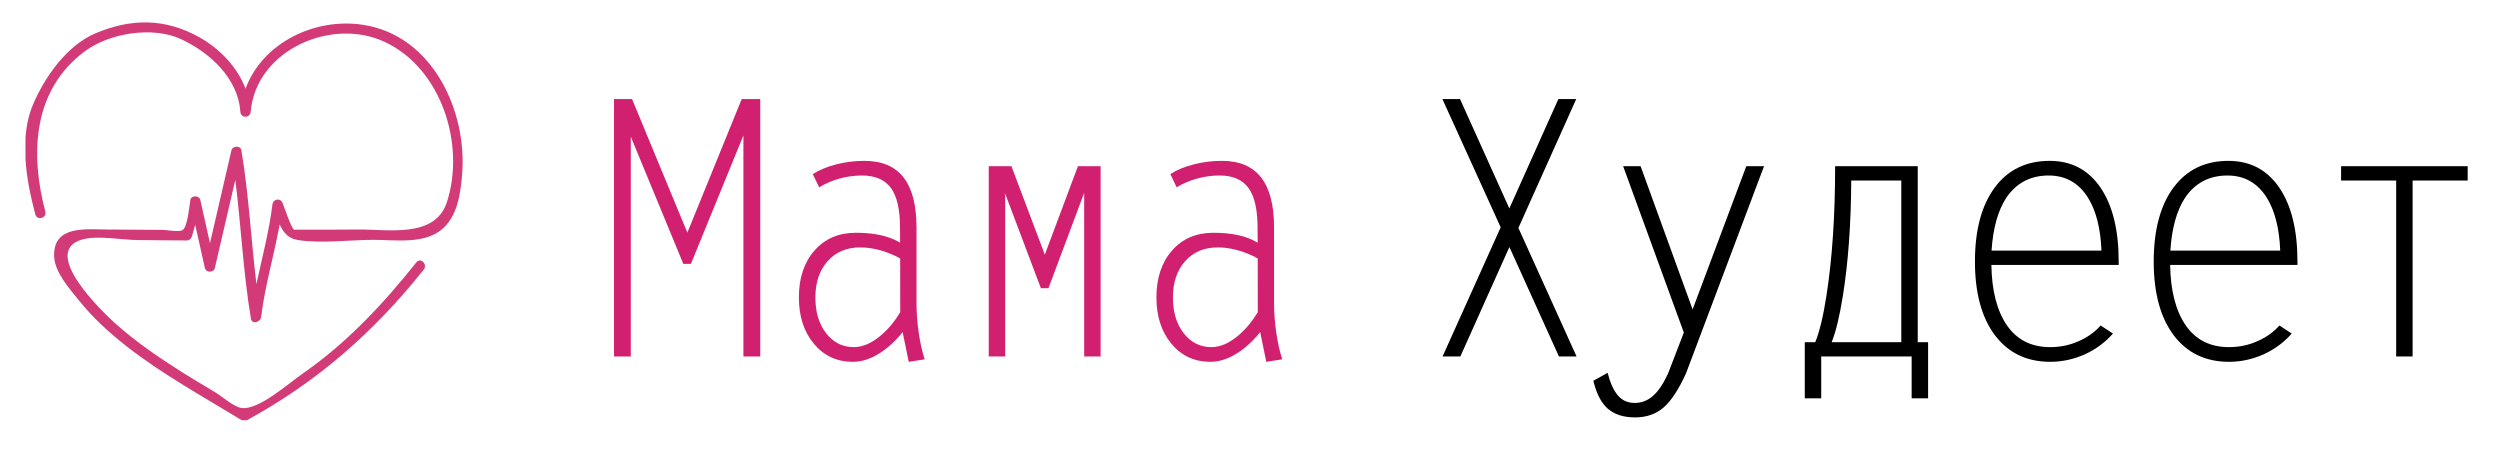 <?xml version="1.0" encoding="UTF-8"?>
<!DOCTYPE svg PUBLIC "-//W3C//DTD SVG 1.1//EN" "http://www.w3.org/Graphics/SVG/1.1/DTD/svg11.dtd">
<!-- Creator: CorelDRAW 2017 -->
<svg xmlns="http://www.w3.org/2000/svg" xml:space="preserve" width="444px" height="80px" version="1.1" style="shape-rendering:geometricPrecision; text-rendering:geometricPrecision; image-rendering:optimizeQuality; fill-rule:evenodd; clip-rule:evenodd"
viewBox="0 0 444 80"
 xmlns:xlink="http://www.w3.org/1999/xlink">
 <defs>
  <style type="text/css">
   <![CDATA[
    .fil2 {fill:black;fill-rule:nonzero}
    .fil1 {fill:#D22070;fill-rule:nonzero}
    .fil0 {fill:#D33B78;fill-rule:nonzero}
   ]]>
  </style>
 </defs>
 <g id="Layer_x0020_1">
  <path class="fil0" d="M64.42 4.4c-8.57,-1.3 -17.84,3.25 -20.81,11.35 -1.49,-3.89 -4.59,-7.1 -8.2,-9.13 -6.06,-3.37 -12,-3.42 -18.46,-0.7 -5.01,2.11 -8.93,7.65 -11.01,12.46 -0.85,1.96 -1.28,4.05 -1.42,6.21l0 3.63c0.2,3.38 0.94,6.78 1.75,9.86 0.31,1.15 2.09,0.66 1.78,-0.49 -2.72,-10.29 -2.27,-21.65 7.1,-28.54 4.42,-3.23 12,-4.38 16.9,-2.14 5.13,2.35 10.23,6.94 10.63,12.93 0.07,1.2 1.75,1.18 1.84,0 0.97,-10.98 14.44,-16.85 23.88,-12.36 10.04,4.75 14.27,18.22 10.97,28.41 -2.09,6.45 -10.36,4.83 -15.8,4.87 -3.1,0.02 -6.17,0.05 -9.27,0.03 -0.41,-0.01 -2.13,0 -2.07,0.02 -0.49,-0.28 -1.74,-3.98 -2.03,-4.72 -0.38,-1 -1.68,-0.79 -1.82,0.24 -0.59,4.78 -1.84,9.42 -2.84,14.13 -0.95,-7.9 -1.36,-15.89 -2.67,-23.76 -0.14,-0.9 -1.58,-0.83 -1.77,0 -1.27,5.51 -2.54,10.98 -3.81,16.49 -0.57,-2.56 -1.14,-5.11 -1.71,-7.66 -0.17,-0.85 -1.63,-0.91 -1.78,0 -0.19,1.27 -0.5,4.71 -1.36,5.32 -0.59,0.41 -2.79,-0.01 -3.55,-0.02 -3.35,-0.03 -6.7,-0.05 -10.03,-0.07 -3.67,-0.03 -9.41,-0.75 -9.25,4.73 0.09,2.87 2.74,5.79 4.45,7.92 2.46,3.07 5.4,5.73 8.5,8.16 6.38,4.97 13.48,8.85 20.37,13.06l0.93 0c12.47,-6.81 22.54,-15.63 31.4,-26.75 0.73,-0.93 -0.56,-2.23 -1.3,-1.3 -5.86,7.36 -12.34,14.31 -20.08,19.68 -2.48,1.69 -7.9,6.62 -10.97,6.2 -1.43,-0.19 -3.43,-2.04 -4.69,-2.79 -1.94,-1.16 -3.87,-2.31 -5.78,-3.5 -4.18,-2.64 -8.3,-5.44 -12,-8.76 -2.22,-1.99 -13.27,-12.58 -5.99,-14.83 2.75,-0.86 7.25,0.06 10.13,0.06 2.87,0.02 5.73,0.03 8.59,0.07 0.42,0 0.77,-0.3 0.9,-0.69 0.21,-0.7 0.41,-1.39 0.6,-2.09 0.58,2.56 1.14,5.11 1.71,7.66 0.2,0.89 1.58,0.88 1.78,0 1.2,-5.21 2.42,-10.42 3.63,-15.64 1.03,8.19 1.4,16.46 2.77,24.63 0.18,1.11 1.69,0.66 1.81,-0.26 0.69,-5.56 2.29,-10.94 3.3,-16.45 0.63,1.38 1.48,2.48 3.17,2.75 4.17,0.68 9.07,0 13.29,-0.02 3.88,-0.03 9.03,0.84 12.27,-1.8 2.8,-2.27 3.37,-6.28 3.66,-9.64 1,-11.41 -5.24,-24.89 -17.63,-26.76l0 0 0 0 -0.01 0z"/>
  <path class="fil1" d="M112.03 63.31l0 0 -1.49 0 -1.49 0 0 0 0 -45.72 0 0 1.58 0 1.62 0 0 0 9.81 23.69 0.03 0 0 0 9.64 -23.69 0 0 1.64 0 1.65 0 0 0 0 45.72 0 0 -1.49 0 -1.5 0 0 0 0 -39.28 0.01 0 -9.33 22.83 -0.68 0 -0.67 0 -9.31 -22.54 -0.02 0 0 38.99zm39.43 0.95c-2.83,0 -5.13,-1.07 -6.91,-3.2 -1.78,-2.14 -2.67,-4.88 -2.67,-8.23 0,-3.46 0.93,-6.25 2.78,-8.34 1.85,-2.11 4.3,-3.15 7.35,-3.15 3.24,0 5.81,0.56 7.69,1.67l0.16 0.09 0 0 -0.02 -2.72c0,-3.19 -0.54,-5.52 -1.61,-6.99 -1.08,-1.47 -2.79,-2.22 -5.12,-2.22 -1.35,0 -2.69,0.18 -4.04,0.55 -1.34,0.38 -2.54,0.89 -3.59,1.55l0 0 -1.13 -2.35 0 0c1.16,-0.74 2.55,-1.32 4.17,-1.73 1.63,-0.42 3.29,-0.62 5.02,-0.62 3.08,0 5.4,0.98 6.93,2.95 1.54,1.97 2.3,4.93 2.3,8.88l0 13.33c0,1.75 0.13,3.53 0.39,5.31 0.25,1.78 0.61,3.38 1.07,4.78l0 0 0 0 -2.84 0.44 0 0 -1.08 -5.27 0 0c-0.81,1.01 -1.69,1.91 -2.64,2.7 -2.1,1.71 -4.16,2.57 -6.21,2.57zm8.42 -8.8l-0.01 -9.54 0 0c-0.44,-0.29 -1.03,-0.57 -1.78,-0.87 -1.85,-0.74 -3.63,-1.11 -5.33,-1.11 -2.4,0 -4.32,0.81 -5.77,2.44 -1.46,1.63 -2.18,3.78 -2.18,6.45 0,2.58 0.63,4.7 1.91,6.35 1.29,1.65 2.92,2.47 4.91,2.47 1.59,0 3.21,-0.7 4.87,-2.13 1.29,-1.11 2.42,-2.47 3.38,-4.06zm18.64 7.85l0 0 -1.46 0 -1.46 0 0 0 0 -33.79 0 0 2.02 0 2.01 0 0 0 5.95 15.76 -0.04 0 0 0 5.9 -15.76 0 0 2.01 0 2.02 0 0 0 0 33.79 0 0 -1.46 0 -1.46 0 0 0 0 -29.14 0.03 0 -6.37 17.01 -0.68 0 -0.67 0 -6.35 -16.82 0.01 0 0 28.95zm36.44 0.95c-2.83,0 -5.13,-1.07 -6.91,-3.2 -1.78,-2.14 -2.67,-4.88 -2.67,-8.23 0,-3.46 0.93,-6.25 2.78,-8.34 1.85,-2.11 4.3,-3.15 7.35,-3.15 3.25,0 5.81,0.56 7.69,1.67l0.16 0.09 0 0 -0.02 -2.72c0,-3.19 -0.54,-5.52 -1.61,-6.99 -1.08,-1.47 -2.78,-2.22 -5.12,-2.22 -1.35,0 -2.69,0.18 -4.04,0.55 -1.34,0.38 -2.54,0.89 -3.59,1.55l0 0 -1.13 -2.35 0 0c1.16,-0.74 2.56,-1.32 4.17,-1.73 1.63,-0.42 3.29,-0.62 5.02,-0.62 3.08,0 5.4,0.98 6.93,2.95 1.54,1.97 2.3,4.93 2.3,8.88l0 13.33c0,1.75 0.13,3.53 0.39,5.31 0.25,1.78 0.61,3.38 1.07,4.78l0 0 0 0 -2.84 0.44 0 0 -1.08 -5.27 0 0c-0.81,1.01 -1.69,1.91 -2.64,2.7 -2.1,1.71 -4.16,2.57 -6.21,2.57zm8.42 -8.8l-0.01 -9.54 0 0c-0.43,-0.29 -1.03,-0.57 -1.78,-0.87 -1.85,-0.74 -3.63,-1.11 -5.33,-1.11 -2.39,0 -4.32,0.81 -5.77,2.44 -1.46,1.63 -2.18,3.78 -2.18,6.45 0,2.58 0.63,4.7 1.91,6.35 1.29,1.65 2.93,2.47 4.92,2.47 1.58,0 3.2,-0.7 4.86,-2.13 1.29,-1.11 2.42,-2.47 3.38,-4.06z"/>
  <path class="fil2" d="M256.2 63.31l10.32 -22.94 0 0 -10.35 -22.78 0 0 1.55 0 1.58 0 0 0 8.76 19.43 0 0 0 0 8.71 -19.43 0 0 1.58 0 1.59 0 0 0 -10.27 22.89 0 0 10.33 22.83 0 0 -1.54 0 -1.59 0 0 0 -8.8 -19.44 0 0 0 0 -8.71 19.44 0 0 -1.58 0 -1.58 0zm26.78 4.31l2.53 -1.41c0.48,1.85 1.1,3.2 1.86,4.06 0.75,0.86 1.73,1.29 2.96,1.29 1.22,0 2.3,-0.42 3.25,-1.26 0.95,-0.83 1.84,-2.16 2.67,-3.97l2.79 -7.25 0 -0.04 -10.77 -29.52 0 0 1.55 0 1.55 0 0 0 9.23 25.42 0.01 0 0 0 9.53 -25.42 0 0 1.56 0 1.59 0 0 0 -13.86 36.8c-1.31,2.87 -2.64,4.89 -4,6.07 -1.35,1.16 -3.04,1.74 -5.05,1.74 -2.04,0 -3.65,-0.52 -4.83,-1.54 -1.18,-1.04 -2.03,-2.69 -2.57,-4.97zm42.94 -38.1l0 0 14.67 0 0 0 0 31.25 1.84 0 0 9.97 -2.92 0 0 -7.43 -16.06 0 0 7.43 -2.92 0 0 -9.97 1.89 0 -0.03 0c0.74,-1.8 1.41,-4.53 1.98,-8.21 1.03,-6.53 1.55,-14.2 1.55,-23.04zm11.75 2.54l0 0 -8.89 0 0 0c-0.04,7.76 -0.54,14.59 -1.49,20.51 -0.58,3.62 -1.24,6.36 -1.99,8.2l0 0 12.37 0 0 0 0 -28.71zm26.47 32.2c-4.19,0 -7.47,-1.58 -9.84,-4.72 -2.36,-3.14 -3.55,-7.51 -3.55,-13.09 0,-5.61 1.18,-9.99 3.52,-13.15 2.34,-3.15 5.59,-4.73 9.74,-4.73 3.87,0 6.87,1.58 9.03,4.74 2.16,3.16 3.24,7.54 3.24,13.15l0 0.59 0 0 -22.61 0 0 0c0.07,4.58 0.99,8.16 2.77,10.74 1.78,2.57 4.33,3.86 7.67,3.86 1.74,0 3.41,-0.33 4.98,-1.02 1.59,-0.68 2.92,-1.62 3.99,-2.82l0 0 2.18 1.43 0 0c-1.38,1.58 -3.06,2.81 -5.01,3.7 -1.97,0.87 -4,1.32 -6.11,1.32zm9.08 -19.75l0 0c-0.16,-3.98 -0.96,-7.1 -2.38,-9.38 -1.64,-2.63 -3.97,-3.96 -6.99,-3.96 -3.25,0 -5.75,1.33 -7.54,3.96 -1.48,2.28 -2.35,5.4 -2.61,9.38l0 0 19.52 0zm22.67 19.75c-4.19,0 -7.47,-1.58 -9.84,-4.72 -2.36,-3.14 -3.55,-7.51 -3.55,-13.09 0,-5.61 1.18,-9.99 3.52,-13.15 2.35,-3.15 5.59,-4.73 9.74,-4.73 3.87,0 6.87,1.58 9.03,4.74 2.16,3.16 3.24,7.54 3.24,13.15l0 0.59 0 0 -22.61 0 0 0c0.07,4.58 0.99,8.16 2.77,10.74 1.78,2.57 4.34,3.86 7.67,3.86 1.75,0 3.41,-0.33 4.98,-1.02 1.59,-0.68 2.92,-1.62 3.99,-2.82l0 0 2.18 1.43 0 0c-1.38,1.58 -3.06,2.81 -5.01,3.7 -1.97,0.87 -4,1.32 -6.11,1.32zm9.08 -19.75l0 0c-0.16,-3.98 -0.96,-7.1 -2.38,-9.38 -1.64,-2.63 -3.97,-3.96 -6.99,-3.96 -3.24,0 -5.75,1.33 -7.54,3.96 -1.48,2.28 -2.35,5.4 -2.6,9.38l0 0 19.51 0zm20.59 18.8l0 -31.25 0 0 -9.78 0 0 0 0 -1.26 0 -1.28 0 0 22.48 0 0 0 0 1.25 0 1.29 0 0 -9.78 0 0 0 0 31.25 0 0 -1.46 0 -1.46 0z"/>
 </g>
</svg>
